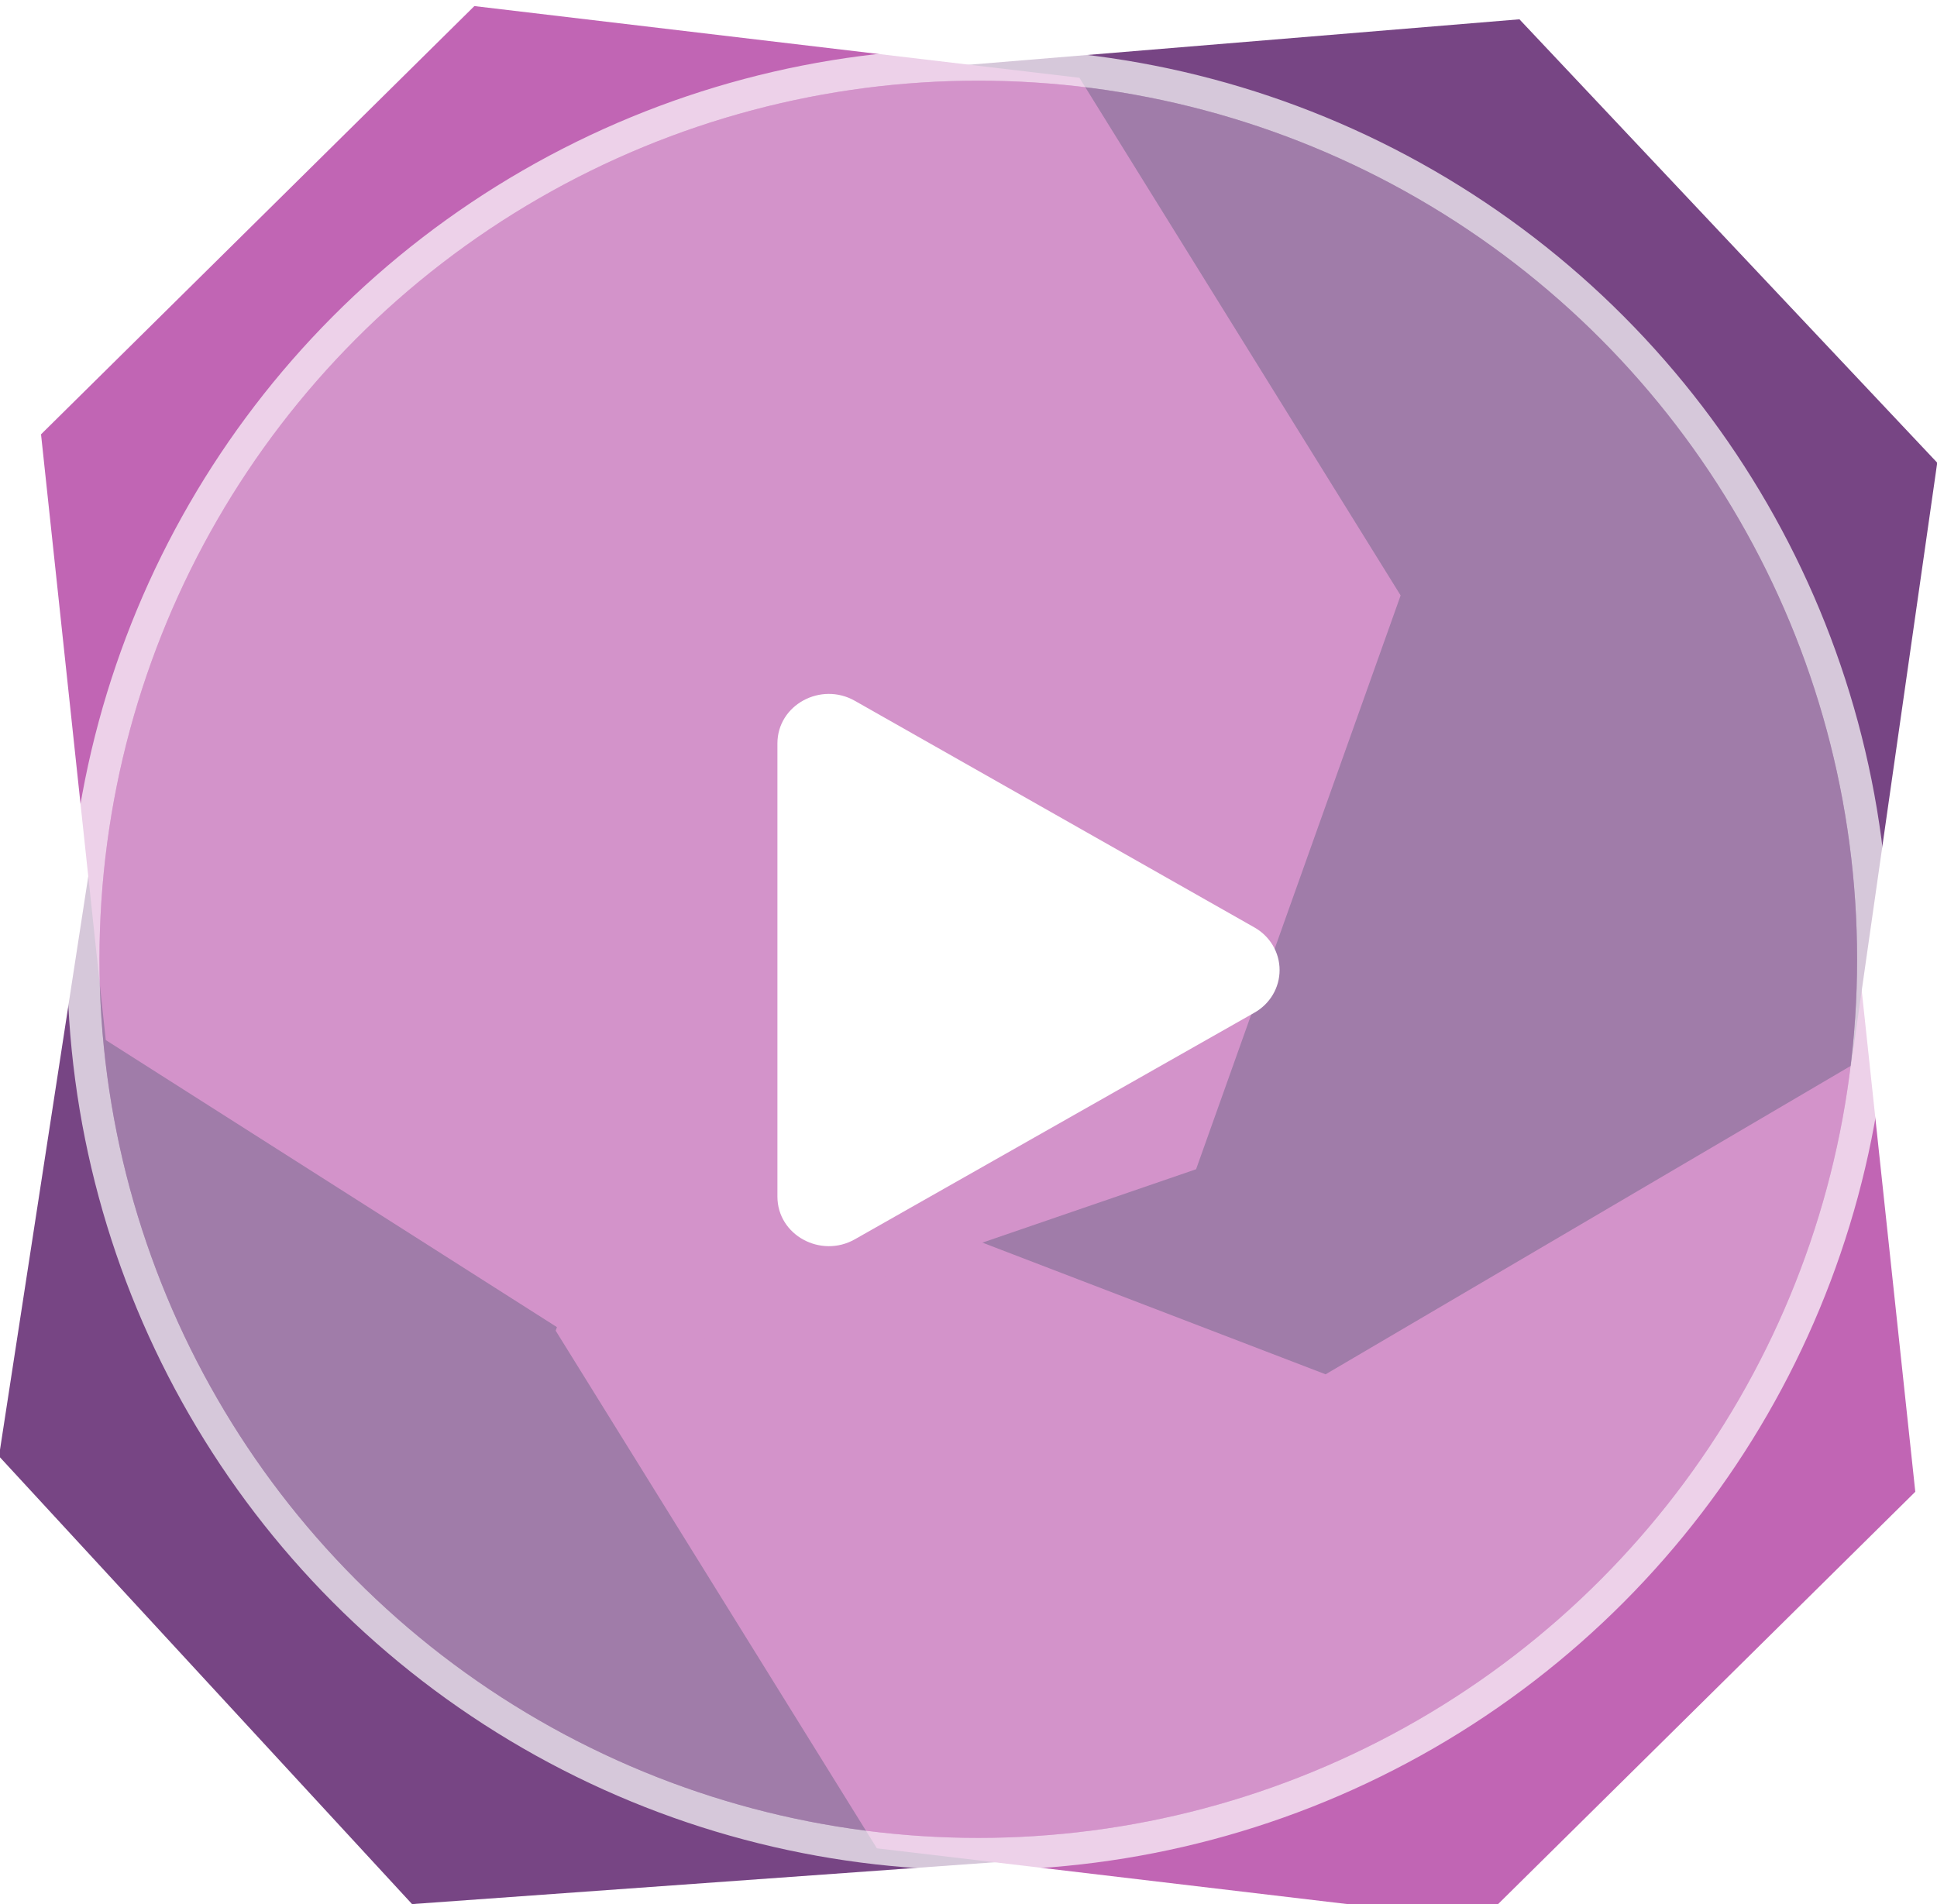<svg width="120" height="118" viewBox="0 0 120 118" fill="none" xmlns="http://www.w3.org/2000/svg">
<g clip-path="url(#clip0_56_195)">
<path d="M25.527 117.989L-0.062 90.238L5.68 52.929L38.429 34.157L73.525 48.057L84.539 84.162L63.178 115.285L25.527 117.989Z" fill="#774584"/>
<path d="M47.098 46.9L34.425 82.457L54.324 114.534L91.809 118.977L118.655 92.44L114.645 54.906L82.799 34.639L47.098 46.9Z" fill="#C165B4"/>
<path d="M94.131 1.196L120.014 28.673L114.67 66.041L82.123 85.161L46.882 71.636L35.483 35.65L56.511 4.302L94.131 1.196Z" fill="#774584"/>
<path d="M74.099 72.454L86.771 36.897L66.873 4.82L29.387 0.377L2.542 26.914L6.552 64.448L38.398 84.716L74.099 72.454Z" fill="#C165B4"/>
<g filter="url(#filter0_b_56_195)">
<circle cx="60.606" cy="59.444" r="54.444" fill="white" fill-opacity="0.3"/>
<circle cx="60.606" cy="59.444" r="55.444" stroke="white" stroke-opacity="0.7" stroke-width="2"/>
</g>
<g clip-path="url(#clip1_56_195)">
<path d="M77.701 62.759L52.957 76.796C50.857 77.986 48.162 76.545 48.162 74.146V46.072C48.162 43.677 50.853 42.232 52.957 43.426L77.701 57.463C78.178 57.73 78.575 58.115 78.852 58.58C79.128 59.045 79.273 59.573 79.273 60.111C79.273 60.649 79.128 61.177 78.852 61.642C78.575 62.107 78.178 62.492 77.701 62.759Z" fill="white"/>
</g>
</g>
<defs>
<filter id="filter0_b_56_195" x="-25.838" y="-27.001" width="172.889" height="172.889" filterUnits="userSpaceOnUse" color-interpolation-filters="sRGB">
<feFlood flood-opacity="0" result="BackgroundImageFix"/>
<feGaussianBlur in="BackgroundImageFix" stdDeviation="15"/>
<feComposite in2="SourceAlpha" operator="in" result="effect1_backgroundBlur_56_195"/>
<feBlend mode="normal" in="SourceGraphic" in2="effect1_backgroundBlur_56_195" result="shape"/>
</filter>
<clipPath id="clip0_56_195">
<rect width="120" height="118" fill="white"/>
</clipPath>
<clipPath id="clip1_56_195">
<rect width="32" height="35" fill="white" transform="translate(48.162 42.999)"/>
</clipPath>
</defs>
</svg>
